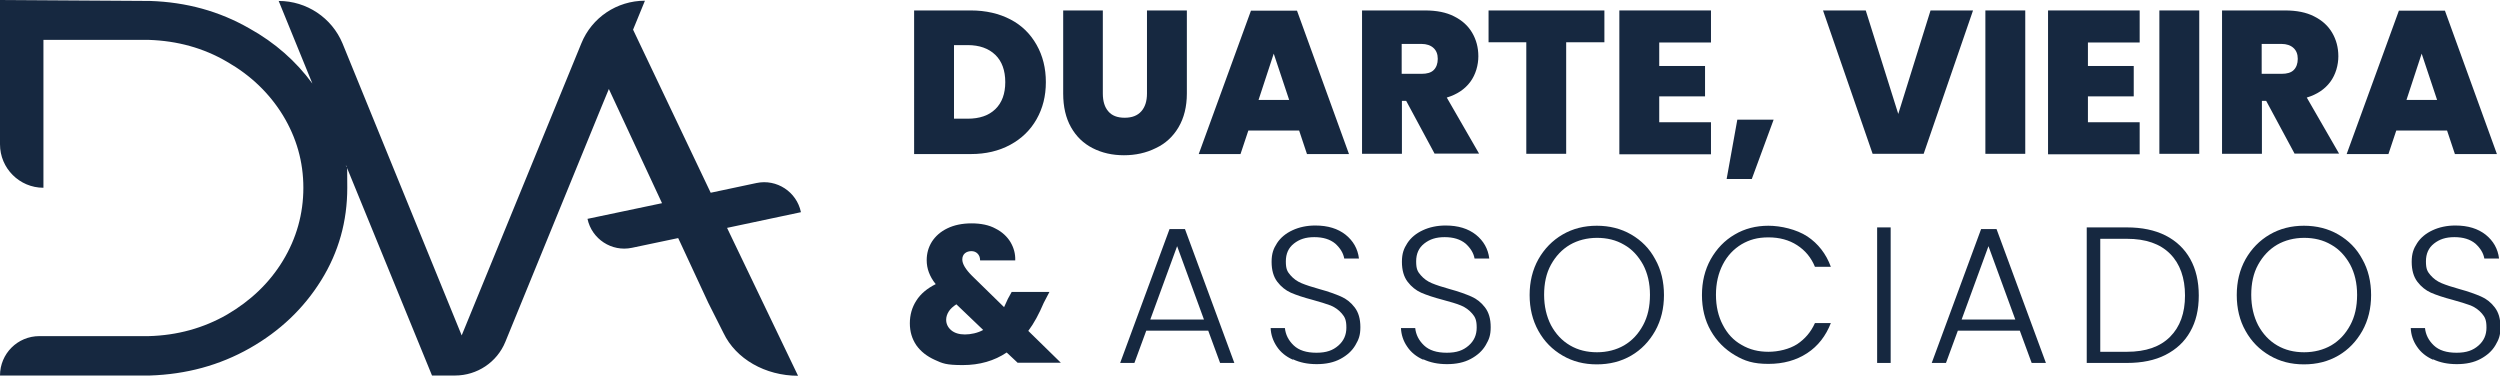 <?xml version="1.0" encoding="UTF-8"?>
<svg id="Layer_1" xmlns="http://www.w3.org/2000/svg" version="1.1" viewBox="0 0 1053.2 158.2">
  <!-- Generator: Adobe Illustrator 29.8.2, SVG Export Plug-In . SVG Version: 2.1.1 Build 3)  -->
  <defs>
    <style>
      .st0 {
        fill: #162840;
      }
    </style>
  </defs>
  <g>
    <path class="st0" d="M425.7,8.2c4.8,2.5,8.4,6.1,11,10.7,2.6,4.6,3.9,9.8,3.9,15.7s-1.3,11-3.9,15.6c-2.6,4.6-6.3,8.2-11.1,10.8-4.8,2.6-10.3,3.9-16.6,3.9h-23.9V4.4h23.9c6.3,0,11.9,1.3,16.7,3.8ZM419.3,46c2.8-2.7,4.2-6.5,4.2-11.4s-1.4-8.8-4.2-11.5c-2.8-2.7-6.7-4.1-11.6-4.1h-5.8v31h5.8c4.9,0,8.8-1.3,11.6-4Z"/>
    <path class="st0" d="M464.6,4.4v35c0,3.3.8,5.8,2.3,7.5,1.5,1.8,3.8,2.7,6.9,2.7s5.4-.9,7-2.7c1.6-1.8,2.4-4.3,2.4-7.5V4.4h16.8v35c0,5.5-1.2,10.3-3.5,14.2-2.3,3.9-5.5,6.9-9.6,8.8-4,2-8.5,3-13.4,3s-9.3-1-13.2-3c-3.9-2-6.9-4.9-9.1-8.8-2.2-3.9-3.3-8.6-3.3-14.2V4.4h16.7Z"/>
    <path class="st0" d="M547.3,55h-21.4l-3.3,9.9h-17.6l22-60.4h19.4l21.9,60.4h-17.7l-3.3-9.9ZM543.1,42.1l-6.5-19.5-6.4,19.5h12.9Z"/>
    <path class="st0" d="M604.4,64.8l-12-22.3h-1.8v22.3h-16.8V4.4h26.5c4.9,0,9,.8,12.3,2.5,3.4,1.7,5.9,4,7.6,6.9,1.7,2.9,2.6,6.2,2.6,9.9s-1.1,7.7-3.4,10.8c-2.3,3.1-5.6,5.3-9.9,6.6l13.6,23.6h-18.8ZM590.6,31.1h8.3c2.3,0,4-.5,5.1-1.6,1.1-1.1,1.7-2.7,1.7-4.7s-.6-3.5-1.8-4.6c-1.2-1.1-2.9-1.7-5.1-1.7h-8.3v12.6Z"/>
    <path class="st0" d="M675.9,4.4v13.4h-16.1v47h-16.8V17.8h-15.9V4.4h48.8Z"/>
    <path class="st0" d="M699,17.9v9.9h19.3v12.8h-19.3v10.9h21.8v13.5h-38.6V4.4h38.6v13.5h-21.8Z"/>
    <path class="st0" d="M747.2,50.4l-9.2,25h-10.6l4.5-25h15.3Z"/>
    <path class="st0" d="M831.2,4.4l-20.8,60.4h-21.5l-20.9-60.4h18l13.7,43.6,13.6-43.6h17.9Z"/>
    <path class="st0" d="M853.2,4.4v60.4h-16.8V4.4h16.8Z"/>
    <path class="st0" d="M879.6,17.9v9.9h19.3v12.8h-19.3v10.9h21.8v13.5h-38.6V4.4h38.6v13.5h-21.8Z"/>
    <path class="st0" d="M926.5,4.4v60.4h-16.8V4.4h16.8Z"/>
    <path class="st0" d="M966.7,64.8l-12-22.3h-1.8v22.3h-16.8V4.4h26.5c4.9,0,9,.8,12.3,2.5,3.4,1.7,5.9,4,7.6,6.9,1.7,2.9,2.6,6.2,2.6,9.9s-1.1,7.7-3.4,10.8c-2.3,3.1-5.6,5.3-9.9,6.6l13.6,23.6h-18.8ZM952.9,31.1h8.3c2.3,0,4-.5,5.1-1.6,1.1-1.1,1.7-2.7,1.7-4.7s-.6-3.5-1.8-4.6c-1.2-1.1-2.9-1.7-5.1-1.7h-8.3v12.6Z"/>
    <path class="st0" d="M1030.9,55h-21.4l-3.3,9.9h-17.6l22-60.4h19.4l21.9,60.4h-17.7l-3.3-9.9ZM1026.7,42.1l-6.5-19.5-6.4,19.5h12.9Z"/>
    <path class="st0" d="M428.8,152.9l-4.7-4.4c-5.2,3.5-11.4,5.3-18.5,5.3s-8.5-.7-11.8-2.2c-3.3-1.5-5.9-3.5-7.8-6.2-1.8-2.7-2.7-5.7-2.7-9.2s.9-6.7,2.7-9.5c1.8-2.9,4.6-5.2,8.2-7-1.4-1.7-2.3-3.4-2.9-5-.6-1.6-.9-3.3-.9-5.1,0-2.8.7-5.4,2.2-7.8,1.5-2.3,3.6-4.2,6.5-5.6,2.9-1.4,6.3-2.1,10.2-2.1s7.4.7,10.1,2.2c2.8,1.4,4.9,3.4,6.3,5.7,1.4,2.4,2.1,4.9,2,7.7h-14.8c0-1.3-.4-2.2-1.1-2.9-.7-.7-1.6-1-2.6-1s-2,.3-2.7.9c-.7.6-1.1,1.5-1.1,2.6,0,1.9,1.4,4.2,4.1,6.9l13.5,13.2c.5-1,1-2.2,1.6-3.5l1.6-2.9h15.9l-2.4,4.6c-2,4.7-4.1,8.6-6.5,11.8l13.7,13.4h-18.1ZM414.3,139.1l-11.4-10.9c-1.4.9-2.5,1.9-3.2,3-.7,1.1-1.1,2.3-1.1,3.5,0,1.7.7,3.2,2.1,4.4,1.4,1.2,3.4,1.8,5.8,1.8s5.4-.6,7.7-1.9Z"/>
    <path class="st0" d="M508.9,139.3h-26l-5,13.6h-6l20.8-56.4h6.5l20.8,56.4h-6l-5-13.6ZM507.2,134.6l-11.3-30.9-11.3,30.9h22.6Z"/>
    <path class="st0" d="M544.6,151.5c-2.9-1.3-5.1-3.1-6.7-5.5s-2.5-5-2.6-7.8h6c.3,2.8,1.5,5.2,3.7,7.3,2.2,2.1,5.4,3.1,9.6,3.1s6.9-1,9.2-3c2.3-2,3.4-4.5,3.4-7.6s-.6-4.4-1.9-5.9c-1.3-1.5-2.8-2.6-4.7-3.4-1.9-.7-4.4-1.5-7.7-2.4-3.8-1-6.8-2-9.1-3-2.2-1-4.1-2.5-5.7-4.6-1.6-2.1-2.4-4.9-2.4-8.4s.8-5.6,2.3-7.9c1.5-2.3,3.7-4.1,6.5-5.4,2.8-1.3,6-2,9.6-2,5.3,0,9.5,1.3,12.8,3.9,3.2,2.6,5.1,5.9,5.6,10h-6.2c-.4-2.3-1.7-4.4-3.8-6.3-2.2-1.8-5.1-2.7-8.8-2.7s-6.3.9-8.6,2.7c-2.3,1.8-3.4,4.3-3.4,7.5s.6,4.3,1.9,5.8c1.3,1.5,2.8,2.6,4.7,3.4,1.9.8,4.4,1.6,7.6,2.5,3.7,1,6.7,2.1,9,3.1,2.3,1,4.2,2.5,5.8,4.6,1.6,2.1,2.4,4.8,2.4,8.3s-.7,5.2-2.1,7.6c-1.4,2.4-3.5,4.3-6.3,5.8-2.8,1.5-6.1,2.2-10,2.2s-7.1-.7-9.9-2Z"/>
    <path class="st0" d="M599.5,151.5c-2.9-1.3-5.1-3.1-6.7-5.5-1.6-2.3-2.5-5-2.6-7.8h6c.3,2.8,1.5,5.2,3.7,7.3,2.2,2.1,5.4,3.1,9.6,3.1s6.9-1,9.2-3c2.3-2,3.4-4.5,3.4-7.6s-.6-4.4-1.9-5.9c-1.3-1.5-2.8-2.6-4.7-3.4s-4.4-1.5-7.7-2.4c-3.8-1-6.8-2-9.1-3-2.2-1-4.1-2.5-5.7-4.6-1.6-2.1-2.4-4.9-2.4-8.4s.8-5.6,2.3-7.9c1.5-2.3,3.7-4.1,6.5-5.4s6-2,9.6-2c5.3,0,9.5,1.3,12.8,3.9,3.2,2.6,5.1,5.9,5.6,10h-6.2c-.4-2.3-1.7-4.4-3.8-6.3-2.2-1.8-5.1-2.7-8.8-2.7s-6.3.9-8.6,2.7c-2.3,1.8-3.4,4.3-3.4,7.5s.6,4.3,1.9,5.8c1.3,1.5,2.8,2.6,4.7,3.4,1.9.8,4.4,1.6,7.6,2.5,3.7,1,6.7,2.1,9,3.1,2.3,1,4.2,2.5,5.8,4.6,1.6,2.1,2.4,4.8,2.4,8.3s-.7,5.2-2.1,7.6c-1.4,2.4-3.5,4.3-6.3,5.8-2.8,1.5-6.1,2.2-10,2.2s-7.1-.7-9.9-2Z"/>
    <path class="st0" d="M658.3,149.8c-4.3-2.5-7.7-5.9-10.2-10.4s-3.7-9.5-3.7-15.1,1.2-10.6,3.7-15.1c2.5-4.4,5.9-7.9,10.2-10.4,4.3-2.5,9.1-3.7,14.4-3.7s10.2,1.2,14.5,3.7c4.3,2.5,7.7,5.9,10.1,10.4,2.5,4.4,3.7,9.5,3.7,15.1s-1.2,10.6-3.7,15.1c-2.5,4.4-5.8,7.9-10.1,10.4-4.3,2.5-9.1,3.7-14.5,3.7s-10.1-1.2-14.4-3.7ZM684.2,145.5c3.4-2,6-4.8,8-8.5s2.9-7.9,2.9-12.8-1-9.1-2.9-12.7c-2-3.6-4.6-6.5-8-8.4-3.4-2-7.2-2.9-11.4-2.9s-8.1,1-11.4,2.9c-3.4,2-6,4.8-8,8.4-2,3.6-2.9,7.9-2.9,12.7s1,9.1,2.9,12.8c2,3.7,4.6,6.5,8,8.5,3.4,2,7.2,2.9,11.4,2.9s8.1-1,11.4-2.9Z"/>
    <path class="st0" d="M720.7,109.2c2.5-4.4,5.8-7.9,10.1-10.4,4.2-2.5,9-3.7,14.2-3.7s11.8,1.5,16.4,4.5c4.5,3,7.9,7.3,9.9,12.8h-6.7c-1.6-3.9-4.1-6.9-7.5-9.1-3.4-2.2-7.4-3.3-12.1-3.3s-8,1-11.3,2.9c-3.3,2-6,4.8-7.9,8.5s-2.9,7.9-2.9,12.8,1,9.1,2.9,12.7c1.9,3.7,4.5,6.5,7.9,8.4,3.4,2,7.1,2.9,11.3,2.9s8.8-1.1,12.1-3.2c3.3-2.2,5.8-5.1,7.5-8.9h6.7c-2.1,5.4-5.4,9.7-10,12.7-4.6,3-10,4.5-16.3,4.5s-10-1.2-14.2-3.7c-4.2-2.5-7.6-5.9-10.1-10.3-2.5-4.4-3.7-9.4-3.7-15s1.2-10.6,3.7-15.1Z"/>
    <path class="st0" d="M796.5,95.8v57.1h-5.7v-57.1h5.7Z"/>
    <path class="st0" d="M850.8,139.3h-26l-5,13.6h-6l20.8-56.4h6.5l20.8,56.4h-6l-5-13.6ZM849,134.6l-11.3-30.9-11.3,30.9h22.6Z"/>
    <path class="st0" d="M912.3,99.2c4.5,2.3,8,5.6,10.4,9.9,2.4,4.3,3.6,9.4,3.6,15.4s-1.2,11-3.6,15.2c-2.4,4.3-5.9,7.5-10.4,9.8-4.5,2.3-9.9,3.4-16.3,3.4h-16.9v-57.1h16.9c6.3,0,11.7,1.1,16.3,3.4ZM914.2,141.9c4.2-4.2,6.3-10,6.3-17.4s-2.1-13.4-6.3-17.6c-4.2-4.2-10.2-6.3-18.2-6.3h-11.2v47.6h11.2c8,0,14-2.1,18.2-6.3Z"/>
    <path class="st0" d="M956.2,149.8c-4.3-2.5-7.7-5.9-10.2-10.4-2.5-4.4-3.7-9.5-3.7-15.1s1.2-10.6,3.7-15.1c2.5-4.4,5.9-7.9,10.2-10.4,4.3-2.5,9.1-3.7,14.4-3.7s10.2,1.2,14.5,3.7c4.3,2.5,7.7,5.9,10.1,10.4,2.5,4.4,3.7,9.5,3.7,15.1s-1.2,10.6-3.7,15.1c-2.5,4.4-5.8,7.9-10.1,10.4-4.3,2.5-9.1,3.7-14.5,3.7s-10.1-1.2-14.4-3.7ZM982.1,145.5c3.4-2,6-4.8,8-8.5,2-3.7,2.9-7.9,2.9-12.8s-1-9.1-2.9-12.7c-2-3.6-4.6-6.5-8-8.4-3.4-2-7.2-2.9-11.4-2.9s-8.1,1-11.4,2.9c-3.4,2-6,4.8-8,8.4-2,3.6-2.9,7.9-2.9,12.7s1,9.1,2.9,12.8c2,3.7,4.6,6.5,8,8.5,3.4,2,7.2,2.9,11.4,2.9s8.1-1,11.4-2.9Z"/>
    <path class="st0" d="M1024.9,151.5c-2.9-1.3-5.1-3.1-6.7-5.5-1.6-2.3-2.5-5-2.6-7.8h6c.3,2.8,1.5,5.2,3.7,7.3,2.2,2.1,5.4,3.1,9.6,3.1s6.9-1,9.2-3c2.3-2,3.4-4.5,3.4-7.6s-.6-4.4-1.9-5.9c-1.3-1.5-2.8-2.6-4.7-3.4-1.9-.7-4.4-1.5-7.7-2.4-3.8-1-6.8-2-9.1-3-2.2-1-4.1-2.5-5.7-4.6-1.6-2.1-2.4-4.9-2.4-8.4s.8-5.6,2.3-7.9c1.5-2.3,3.7-4.1,6.5-5.4,2.8-1.3,6-2,9.6-2,5.3,0,9.5,1.3,12.8,3.9,3.2,2.6,5.1,5.9,5.6,10h-6.2c-.4-2.3-1.7-4.4-3.8-6.3-2.2-1.8-5.1-2.7-8.8-2.7s-6.3.9-8.6,2.7c-2.3,1.8-3.4,4.3-3.4,7.5s.6,4.3,1.9,5.8c1.3,1.5,2.8,2.6,4.7,3.4,1.9.8,4.4,1.6,7.6,2.5,3.7,1,6.7,2.1,9,3.1,2.3,1,4.2,2.5,5.8,4.6,1.6,2.1,2.4,4.8,2.4,8.3s-.7,5.2-2.1,7.6c-1.4,2.4-3.5,4.3-6.3,5.8-2.8,1.5-6.1,2.2-10,2.2s-7.1-.7-9.9-2Z"/>
  </g>
  <path class="st0" d="M337.4,89.3c-1.8-8.5-10.2-14-18.7-12.2l-19.3,4.1-32.7-68.7,5-12.2c-11.8,0-22.4,7.1-26.8,18l-50.4,123-50.2-123C139.8,7.5,129.2.4,117.4.4l14.2,34.8c-6.9-9.4-15.7-17.2-26.5-23.2C92.4,4.7,78.5.9,63.2.4L0,0v60.8c0,10.1,8.2,18.3,18.3,18.3V16.8h44.4c12,.4,23,3.4,32.9,9.2,10,5.7,17.9,13.3,23.6,22.6,5.7,9.4,8.6,19.5,8.6,30.5s-2.9,21.3-8.6,30.7c-5.7,9.4-13.6,16.9-23.5,22.7-9.9,5.7-21,8.8-33.1,9.1H16.6c-9.2,0-16.6,7.4-16.6,16.6h63.1c15.4-.5,29.4-4.3,42.1-11.5,12.7-7.2,22.7-16.7,30.1-28.6,7.4-11.9,11-24.9,11-39s-.2-6.5-.6-9.6l36.3,88.7h9.7c9.3,0,17.7-5.6,21.2-14.2l40.5-99,3.1-7.5,22.4,48.1-31.4,6.6h0c1.8,8.5,10.2,14,18.7,12.2l19.5-4.1.9,1.9,11.8,25.4,6.4,12.7c5.2,10.9,17.6,18,31.4,18l-28.9-60.2-1-2.1,31.1-6.6h0Z"/>
</svg>